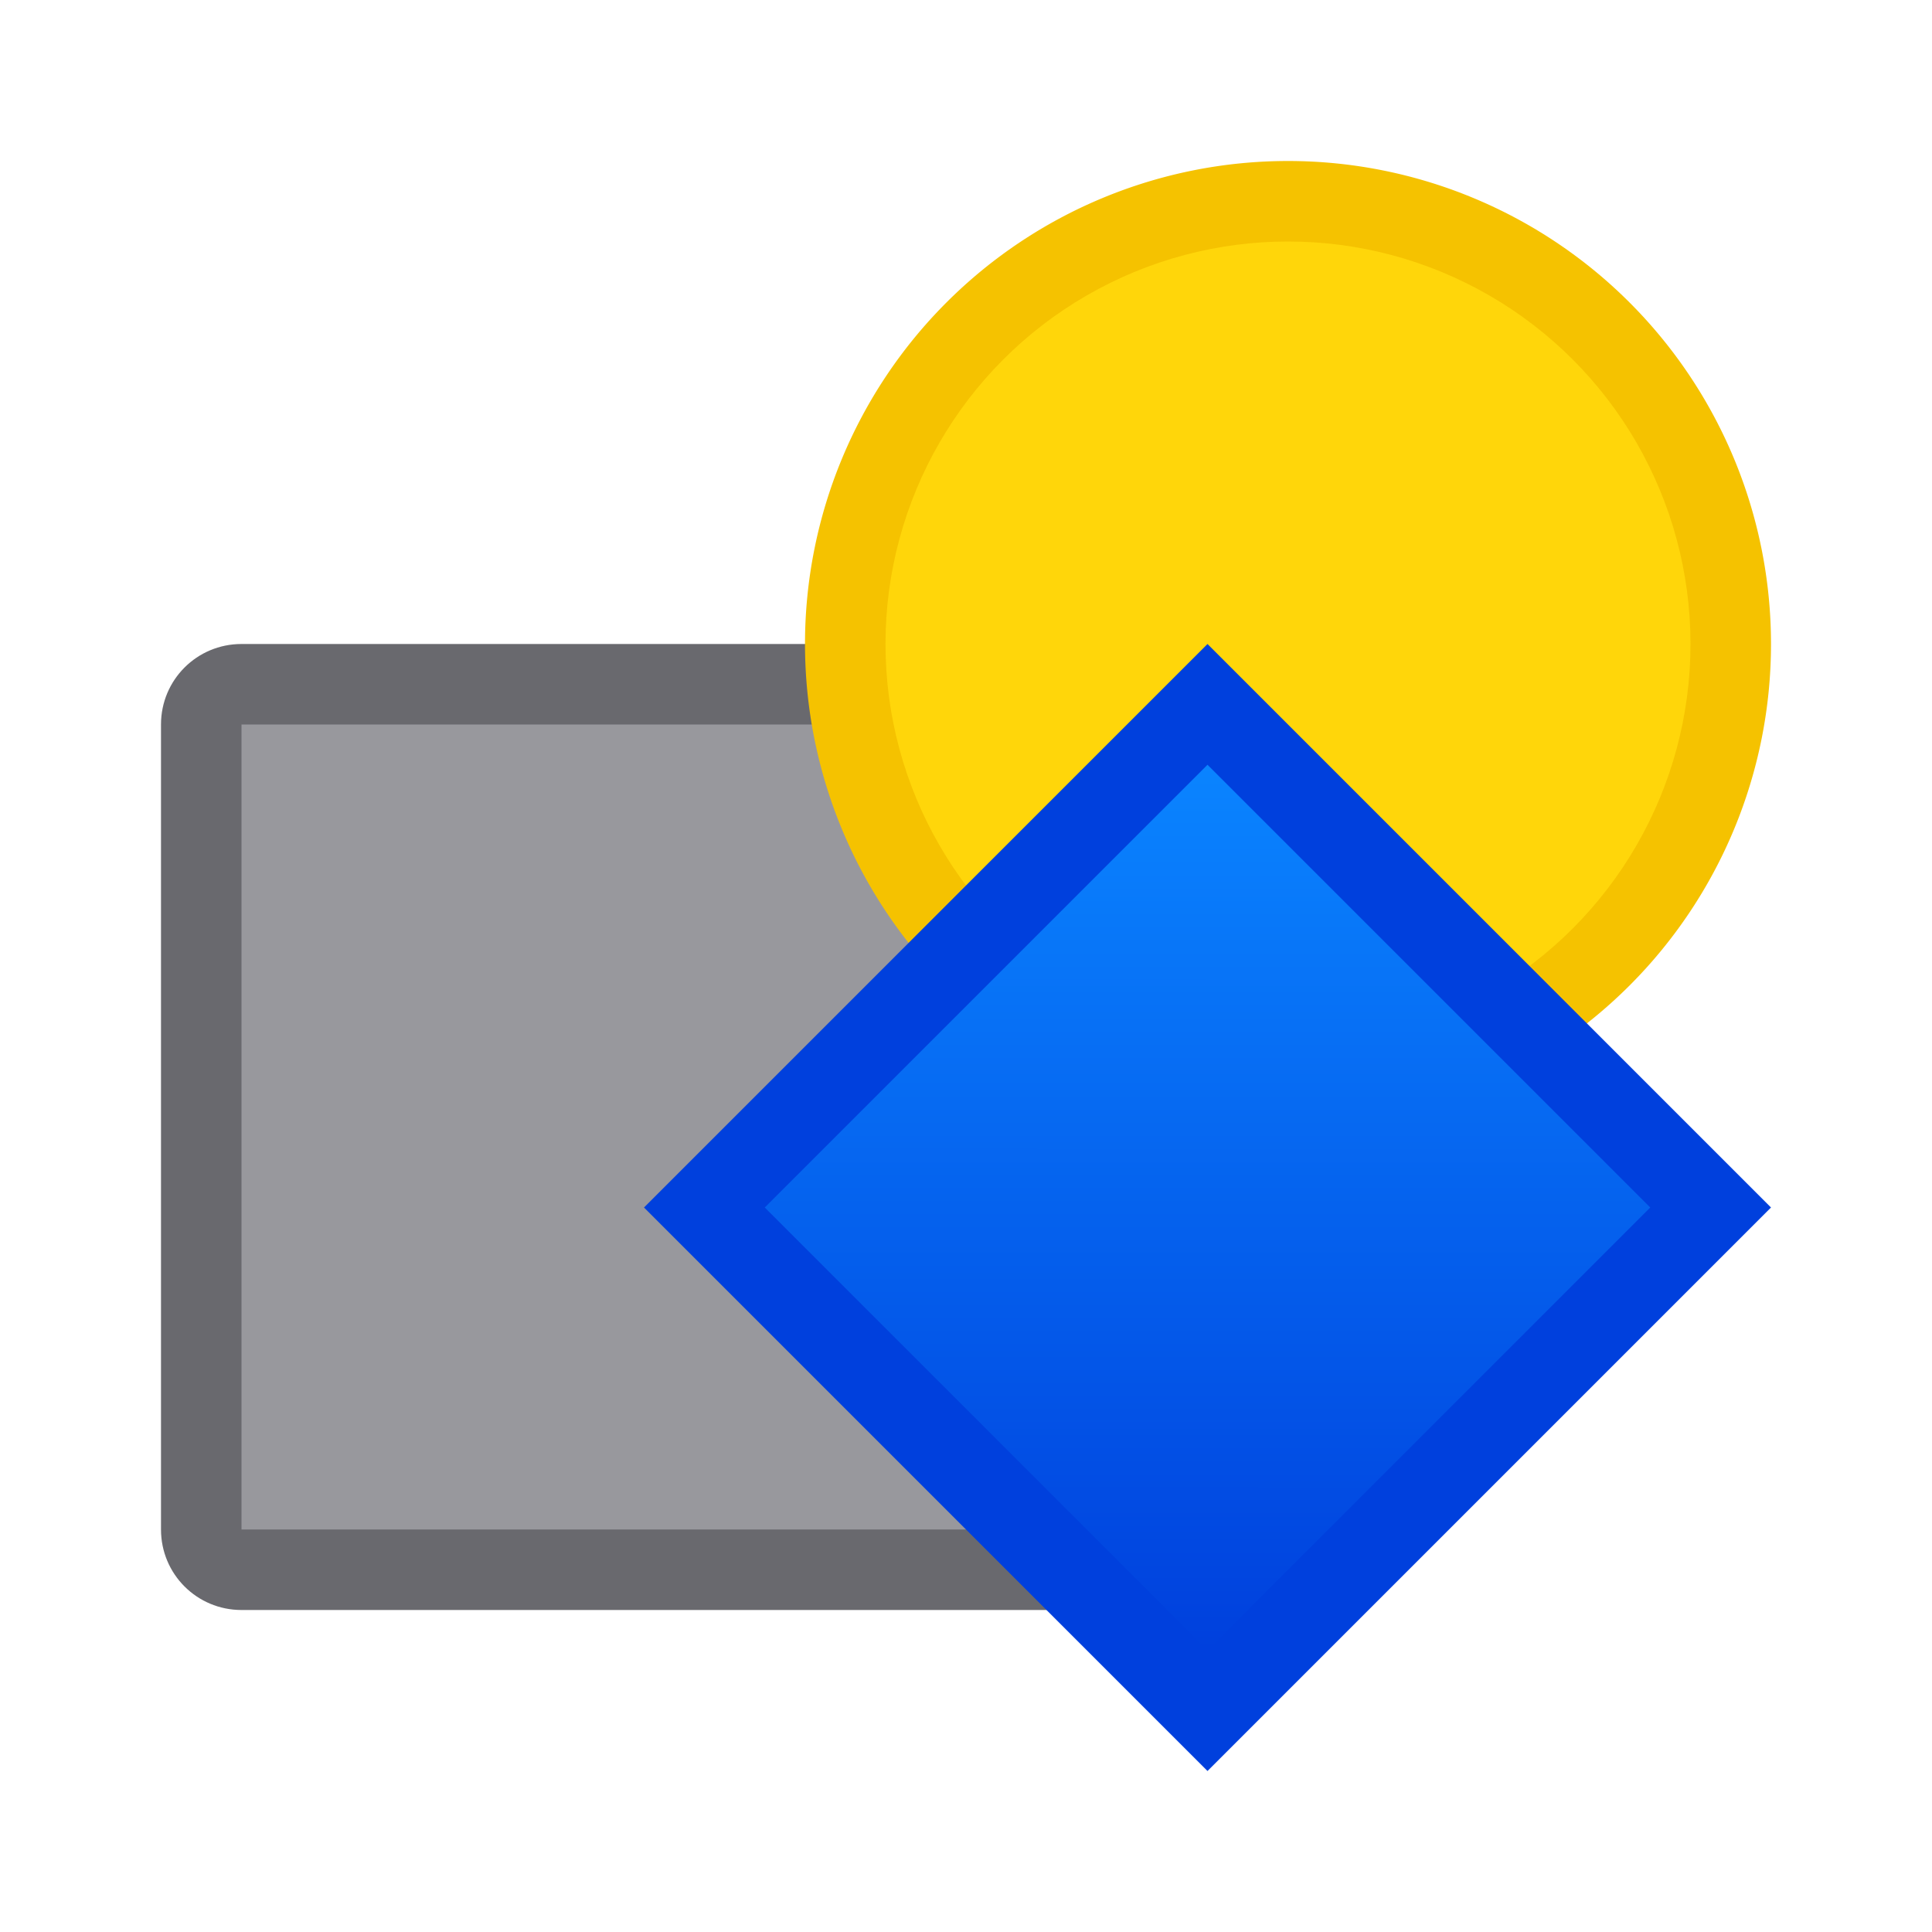 <svg viewBox="0 0 24 24" xmlns="http://www.w3.org/2000/svg" xmlns:xlink="http://www.w3.org/1999/xlink"><linearGradient id="a" gradientTransform="matrix(.707 .707 -.707 .707 -36 6)" gradientUnits="userSpaceOnUse" x1="46.315" x2="38.537" y1="-25.809" y2="-33.588"><stop offset="0" stop-color="#0040dd"/><stop offset="1" stop-color="#0a84ff"/></linearGradient><path d="m3 8c-.554 0-1 .446-1 1v10c0 .554.446 1 1 1h10c.554 0 1-.446 1-1v-10c0-.554-.446-1-1-1z" fill="#69696e"/><path d="m3 9h10v10h-10z" fill="#98989d"/><path d="m16 2a6 6 0 0 0 -6 6 6 6 0 0 0 6 6 6 6 0 0 0 6-6 6 6 0 0 0 -6-6z" fill="#f5c200"/><circle cx="16" cy="8" fill="#ffd60a" r="5"/><g fill-rule="evenodd"><path d="m15 22 7-7-7-7-7 7z" fill="#0040dd"/><path d="m15 9.5-5.5 5.5 5.5 5.5 5.5-5.5z" fill="url(#a)"/></g></svg>